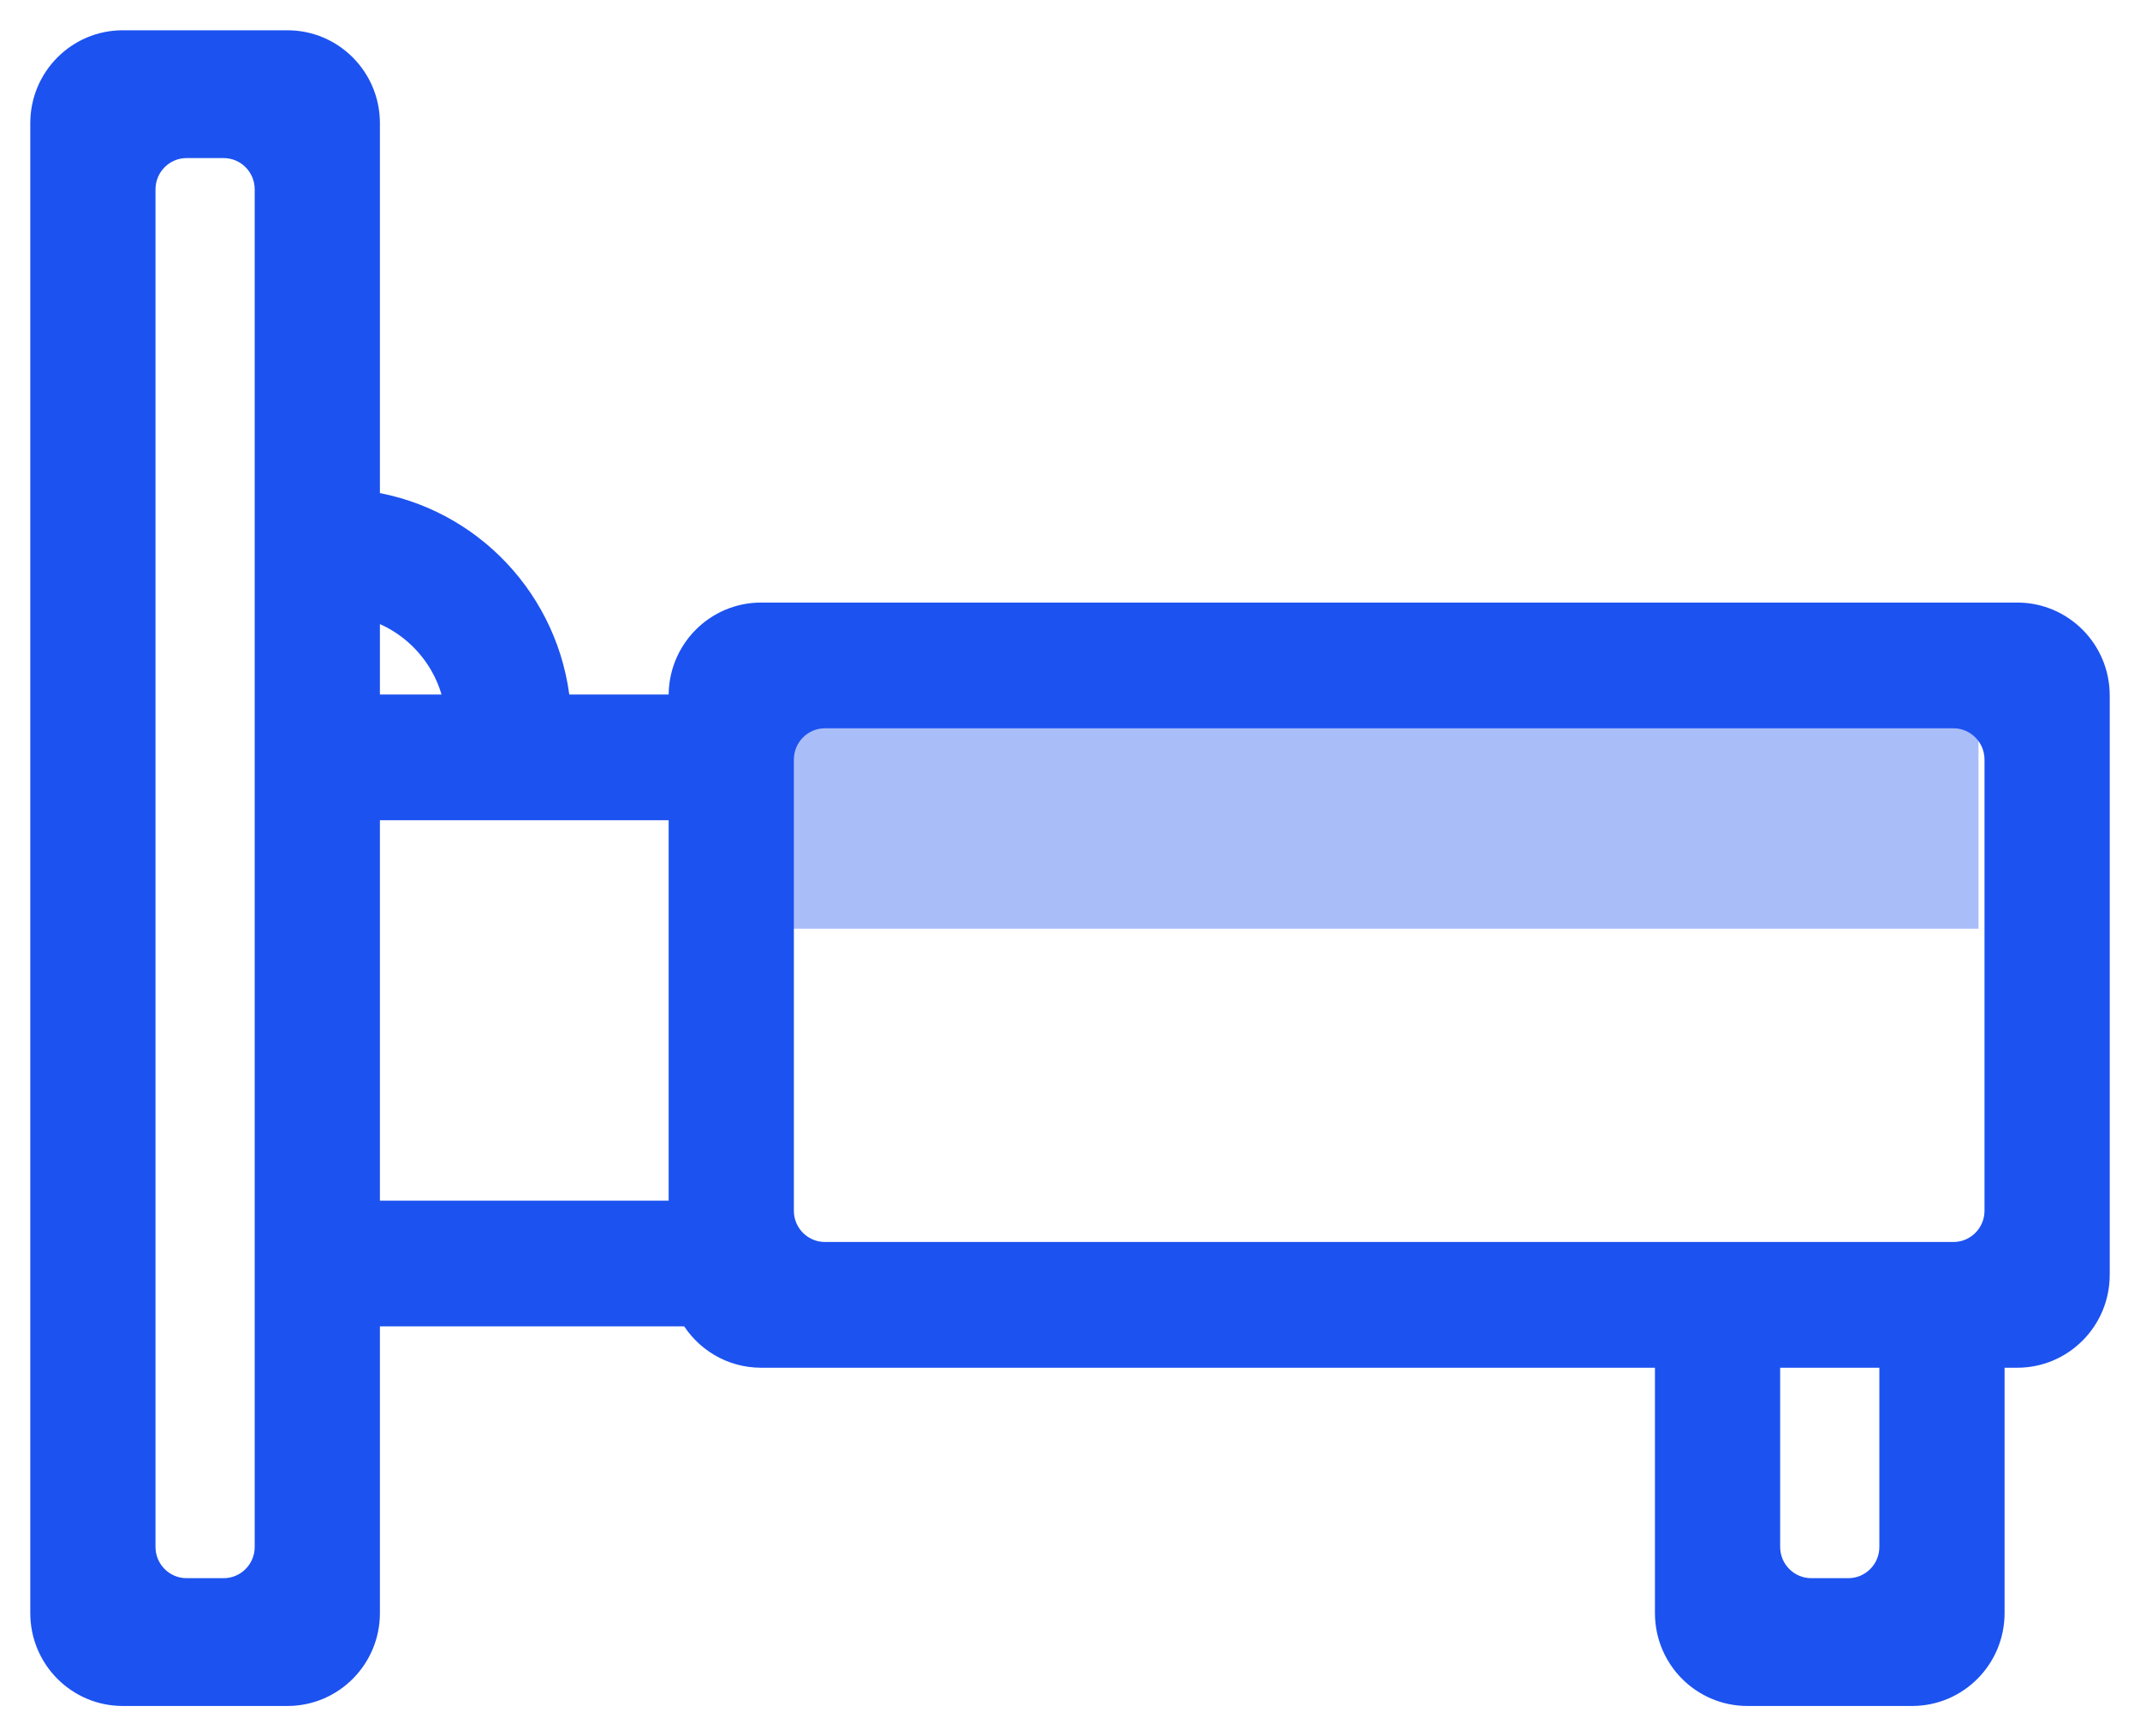 <?xml version="1.0" encoding="UTF-8"?>
<svg width="53px" height="43px" viewBox="0 0 53 43" version="1.1" xmlns="http://www.w3.org/2000/svg" xmlns:xlink="http://www.w3.org/1999/xlink">
    <!-- Generator: Sketch 52.2 (67145) - http://www.bohemiancoding.com/sketch -->
    <title>分组 3</title>
    <desc>Created with Sketch.</desc>
    <g id="Page-1" stroke="none" stroke-width="1" fill="none" fill-rule="evenodd">
        <g id="记录昨晚睡眠-/笑脸" transform="translate(-30, -435)" fill-rule="nonzero">
            <g id="上床" transform="translate(31, 436)">
                <g id="分组-3">
                    <rect id="矩形" fill="#A9BDF9" x="17" y="16" width="31" height="6"></rect>
                    <path d="M48.96,14.173 L17.85,14.173 C16.723,14.173 15.81,15.091 15.81,16.223 L15.81,16.45 L12.876,16.45 C12.632,13.88 10.671,11.814 8.159,11.422 L8.159,2.05 C8.159,0.918 7.246,0 6.119,0 L2.04,0 C0.913,0 0,0.918 0,2.05 L0,38.95 C0,40.082 0.913,41 2.04,41 L6.119,41 C7.246,41 8.159,40.082 8.159,38.95 L8.159,31.599 L16.084,31.599 C16.437,32.211 17.095,32.623 17.85,32.623 L40.237,32.623 L40.237,38.95 C40.237,40.082 41.15,41 42.277,41 L46.356,41 C47.483,41 48.396,40.082 48.396,38.95 L48.396,32.623 L48.96,32.623 C50.087,32.623 51,31.705 51,30.573 L51,16.223 C51,15.091 50.087,14.173 48.96,14.173 Z M5.558,37.31 C5.558,37.876 5.102,38.335 4.538,38.335 L3.621,38.335 C3.058,38.335 2.601,37.876 2.601,37.31 L2.601,3.69 C2.601,3.124 3.058,2.665 3.621,2.665 L4.538,2.665 C5.102,2.665 5.558,3.124 5.558,3.69 L5.558,37.31 L5.558,37.31 Z M10.251,16.45 L8.159,16.45 L8.159,14.097 C9.23,14.42 10.049,15.327 10.251,16.45 Z M8.159,19.064 L15.81,19.064 L15.81,28.985 L8.159,28.985 L8.159,19.064 Z M45.795,37.31 C45.795,37.876 45.339,38.335 44.775,38.335 L43.858,38.335 C43.295,38.335 42.838,37.876 42.838,37.31 L42.838,32.623 L45.795,32.623 L45.795,37.31 Z M48.399,28.984 C48.399,29.551 47.942,30.009 47.379,30.009 L19.431,30.009 C18.868,30.009 18.411,29.551 18.411,28.984 L18.411,17.812 C18.411,17.246 18.868,16.787 19.431,16.787 L47.379,16.787 C47.942,16.787 48.399,17.246 48.399,17.812 L48.399,28.984 Z" id="形状" stroke="#1C52F0" stroke-width="0.5" fill="#1C52F0"></path>
                </g>
            </g>
        </g>
    </g>
</svg>